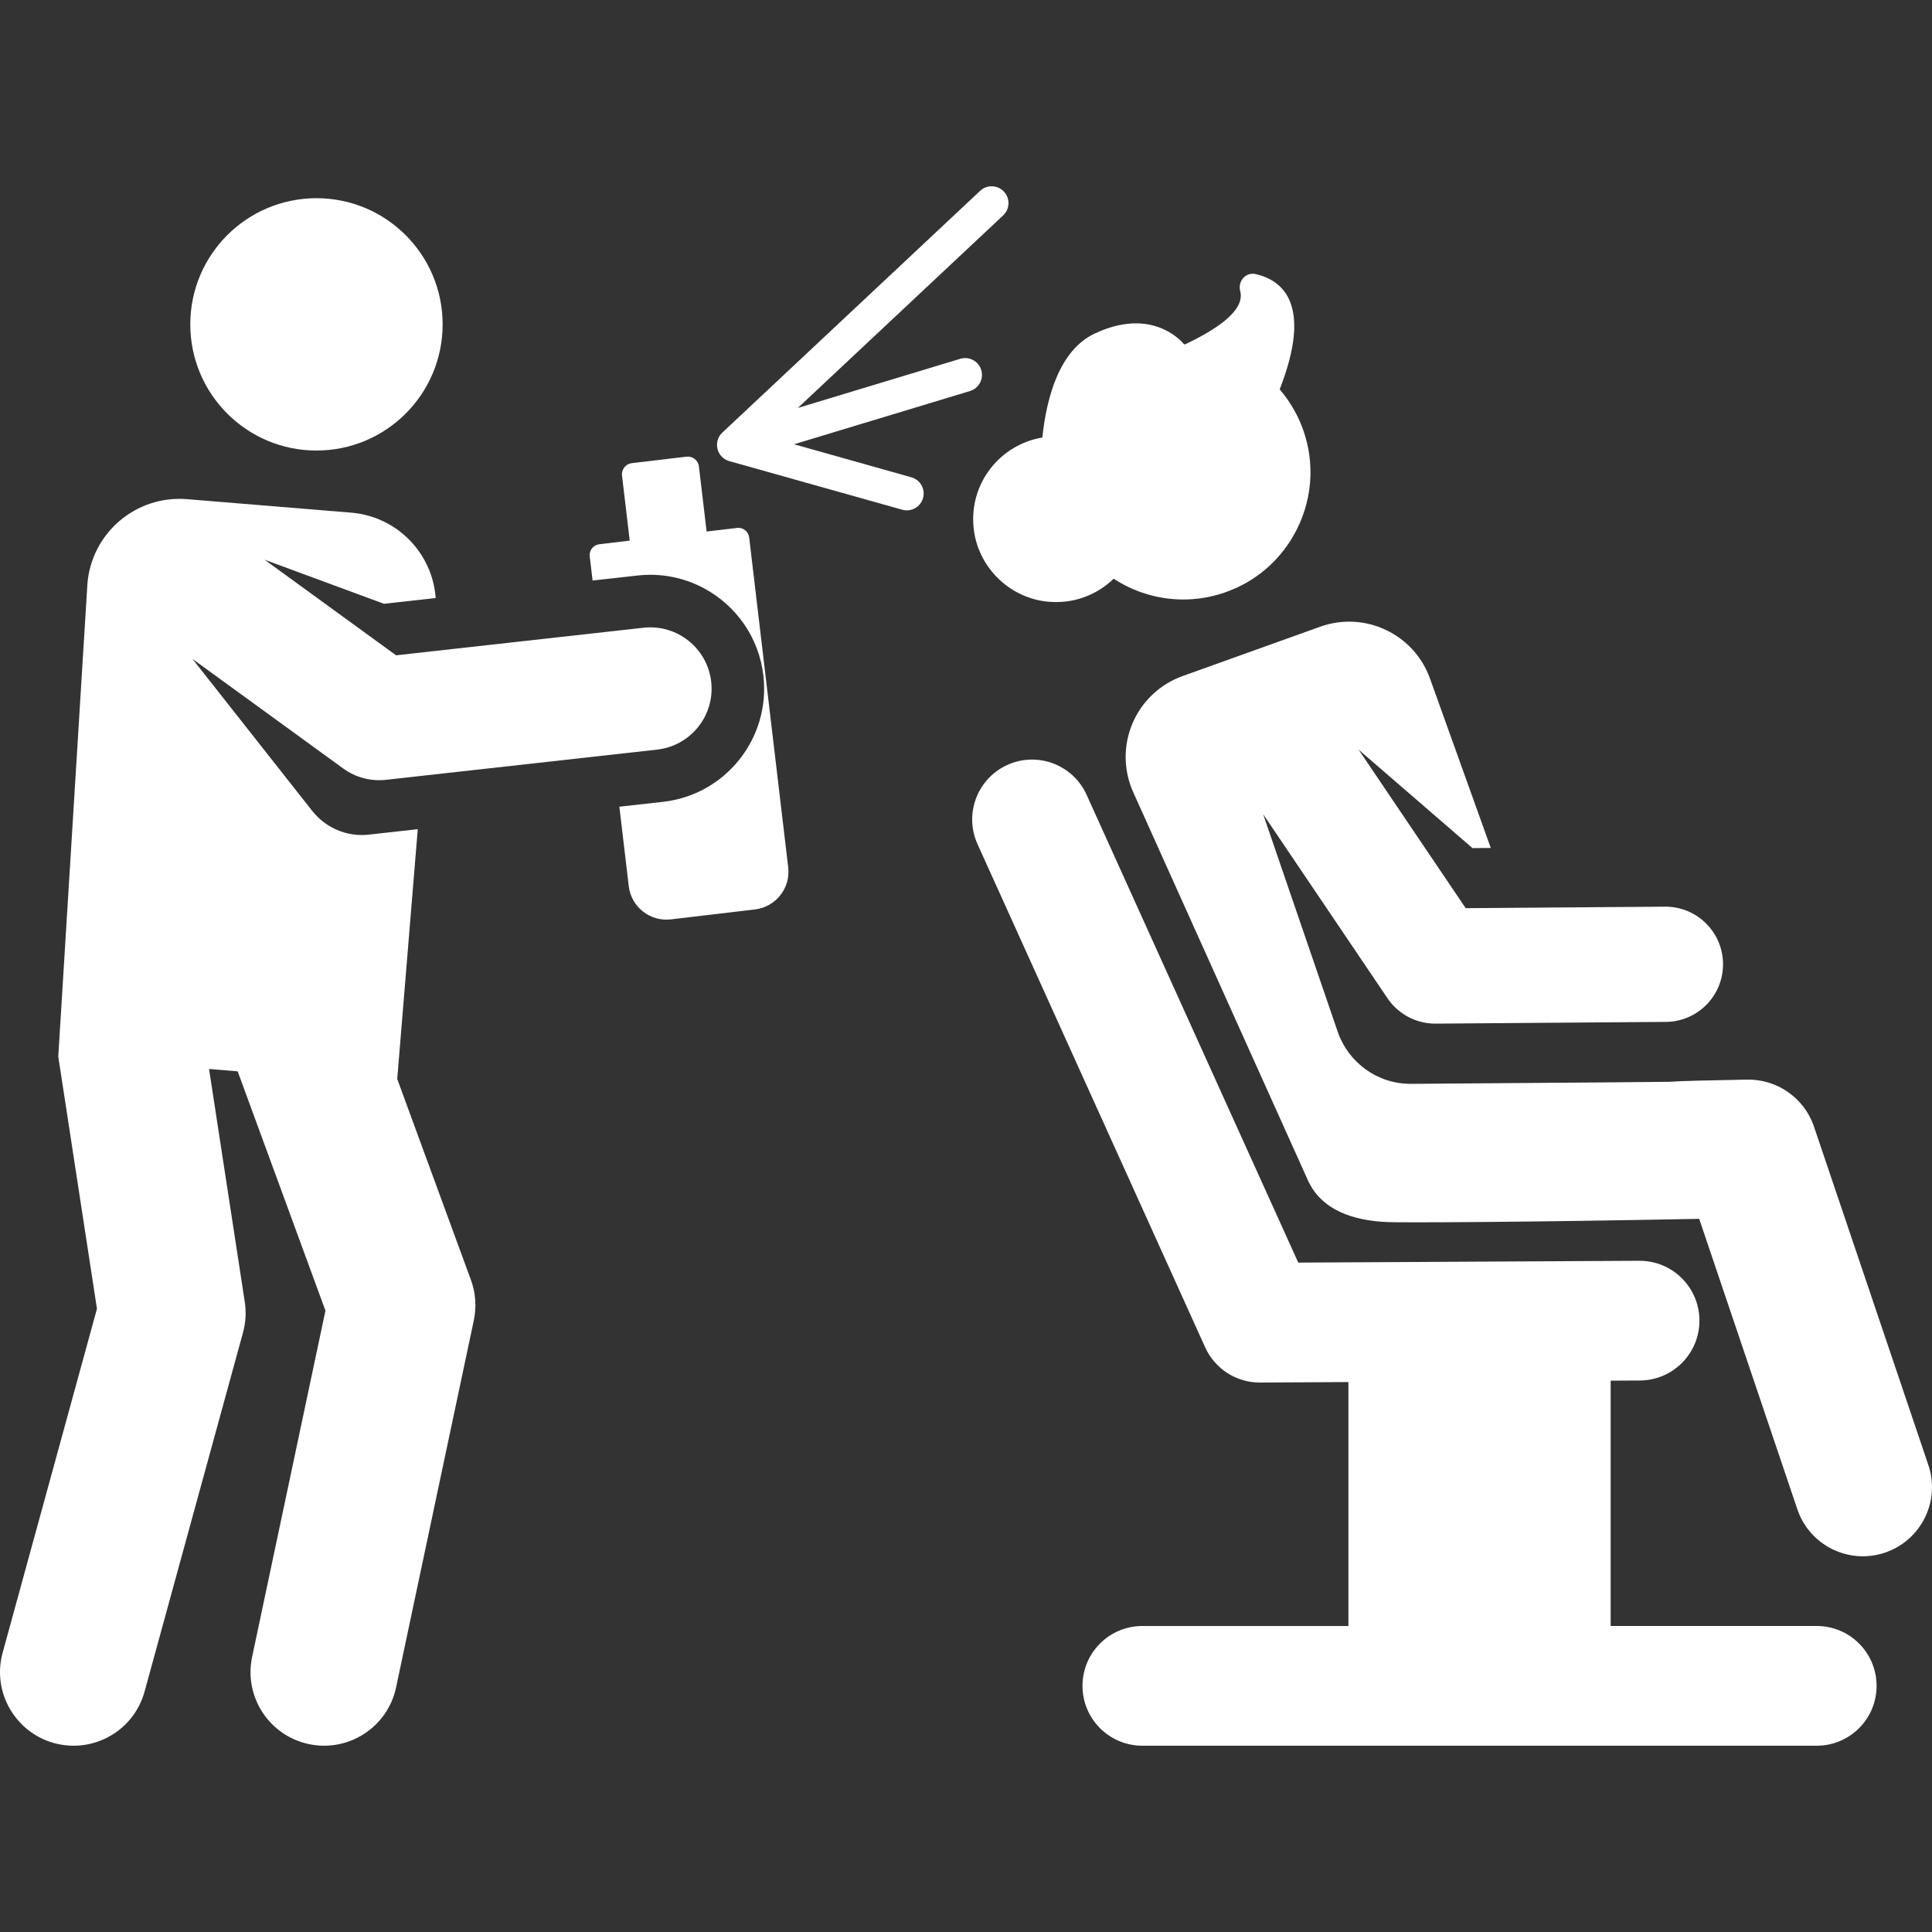 <?xml version="1.0" encoding="iso-8859-1"?>
<!-- Generator: Adobe Illustrator 19.0.0, SVG Export Plug-In . SVG Version: 6.00 Build 0)  -->
<svg xmlns="http://www.w3.org/2000/svg" xmlns:xlink="http://www.w3.org/1999/xlink" version="1.1" id="Layer_1" x="0px" y="0px" viewBox="0 0 460.892 460.892" style="enable-background:new 0 0 460.892 460.892;" xml:space="preserve" width="512px" height="512px">
<rect x="0" y="0" width="460.892" height="460.892" fill="#333333" stroke="none"/>
<g id="XMLID_458_">
	<g>
		<g>
			<path d="M178.722,128.221c-0.169-1.428-1.463-2.448-2.891-2.279l-7.26,0.859l-1.837-15.525c-0.173-1.462-1.499-2.507-2.961-2.335     l-13.051,1.545c-1.462,0.173-2.508,1.499-2.335,2.961l1.837,15.525l-7.26,0.859c-1.428,0.169-2.448,1.463-2.279,2.891     l0.682,5.767c4.287-0.478,6.462-0.72,10.749-1.198c5.685-0.634,11.153,0.54,15.838,3.056     c7.603,4.083,13.141,11.708,14.169,20.933c1.662,14.911-9.078,28.345-23.989,30.007l-10.383,1.157l2.243,18.957     c0.587,4.963,5.087,8.511,10.051,7.924l20.063-2.374c4.963-0.587,8.511-5.087,7.923-10.051L178.722,128.221z" fill="#FFFFFF"/>
			<path d="M460.019,349.484l-27.284-80.728c-2.302-6.812-8.772-11.333-15.941-11.21c-41.324,0.793,18.721,0.264-80.167,1.012     c-8.089,0.061-15-5.151-17.497-12.4l-17.8-51.933l29.666,43.919c2.557,3.785,6.826,6.051,11.389,6.051c0.035,0,0.07,0,0.104,0     l54.911-0.414c7.591-0.057,13.698-6.257,13.641-13.848c-0.057-7.556-6.199-13.641-13.742-13.641     c-0.035,0-0.071,0.001-0.106,0.001l-47.542,0.359l-25.542-37.813l27.162,23.482l4.363-0.033l-14.498-40.409     c-3.822-10.653-15.557-16.191-26.21-12.369l-32.822,11.776c-5.379,1.93-9.707,6.017-11.941,11.277s-2.171,11.213,0.174,16.424     l41.64,92.513c3.276,7.279,10.98,9.711,19.049,10.041c3.306,0.135,31.822,0.062,74.327-0.78l23.417,69.286     c2.915,8.625,12.269,13.261,20.906,10.344C458.304,367.473,462.936,358.114,460.019,349.484z" fill="#FFFFFF"/>
			<path d="M433.394,387.89h-49.156v-58.525l6.971-0.037c7.887-0.042,14.246-6.47,14.204-14.357     c-0.042-7.862-6.427-14.204-14.279-14.204c-0.025,0-0.052,0-0.078,0l-81.348,0.435l-50.492-111.601     c-3.251-7.185-11.712-10.376-18.898-7.124c-7.186,3.251-10.375,11.712-7.124,18.898l54.312,120.044     c2.313,5.112,7.404,8.394,13.01,8.394c0.025,0,0.051,0,0.077,0l21.08-0.112v58.191h-49.156c-7.887,0-14.281,6.394-14.281,14.28     c0,7.887,6.394,14.28,14.281,14.28h160.876c7.887,0,14.28-6.394,14.28-14.28C447.675,394.284,441.281,387.89,433.394,387.89z" fill="#FFFFFF"/>
			<circle cx="75.494" cy="77.381" r="30.099" fill="#FFFFFF"/>
			<path d="M94.762,257.399l4.899-59.594c-6.503,0.725-5.102,0.569-11.683,1.302c-5.346,0.596-10.366-1.712-13.477-5.638     l-28.588-36.28l35.96,26.138c2.955,2.148,6.605,3.11,10.221,2.705l64.653-7.206c8.029-0.895,13.812-8.129,12.917-16.158     c-0.895-8.029-8.134-13.813-16.158-12.917l-59.019,6.578l-31.374-22.805l28.476,10.512l12.344-1.376     c-0.758-10.656-9.191-19.461-20.168-20.363l-39.15-3.218c-12.125-0.997-22.761,8.024-23.758,20.149l-6.956,112.827l9.227,60.156     L0.634,394.252c-3.06,11.161,5.349,22.199,16.938,22.199c7.71-0.001,14.781-5.121,16.918-12.916l23.482-85.647     c0.652-2.378,0.796-4.866,0.422-7.302l-8.524-55.573l6.829,0.561l20.939,57.09l-17.491,82.595     c-2.009,9.484,4.052,18.8,13.536,20.808c9.468,2.007,18.797-4.039,20.808-13.536l18.537-87.536     c0.684-3.228,0.444-6.583-0.693-9.68L94.762,257.399z" fill="#FFFFFF"/>
			<path d="M232.25,125.824c0.892,9.222,8.305,16.709,17.518,17.691c6.193,0.66,11.873-1.554,15.907-5.458     c8.403,5.486,19.406,6.751,29.44,2.101c12.878-5.966,19.942-20.406,16.744-34.234c-1.168-5.048-3.489-9.441-6.58-13.034     c7.92-20.312,0.697-26.048-5.749-27.509c-2.373-0.538-4.287,1.722-3.67,4.075c1.281,4.881-6.536,9.536-13.05,12.656     c-0.157,0.075-0.345,0.036-0.457-0.098c-1.178-1.408-8.265-8.567-21.251-2.417c-8.354,3.956-11.418,15.084-12.448,24.775     C238.675,106.04,231.218,115.156,232.25,125.824z" fill="#FFFFFF"/>
			<path d="M234.084,88.275c-0.643-2.124-2.885-3.321-5.007-2.681L190.33,97.317l48.98-45.931c1.618-1.517,1.7-4.059,0.182-5.677     c-1.516-1.618-4.058-1.701-5.677-0.182l-61.506,57.677c-2.21,2.069-1.414,5.878,1.609,6.775c0.02,0.006,0.036,0.016,0.056,0.022     l41.275,11.598c2.15,0.599,4.355-0.66,4.95-2.786c0.597-2.136-0.65-4.352-2.786-4.95l-27.989-7.881l41.978-12.7     C233.526,92.64,234.727,90.398,234.084,88.275z" fill="#FFFFFF"/>
		</g>
	</g>
</g>
<g>
</g>
<g>
</g>
<g>
</g>
<g>
</g>
<g>
</g>
<g>
</g>
<g>
</g>
<g>
</g>
<g>
</g>
<g>
</g>
<g>
</g>
<g>
</g>
<g>
</g>
<g>
</g>
<g>
</g>
</svg>
